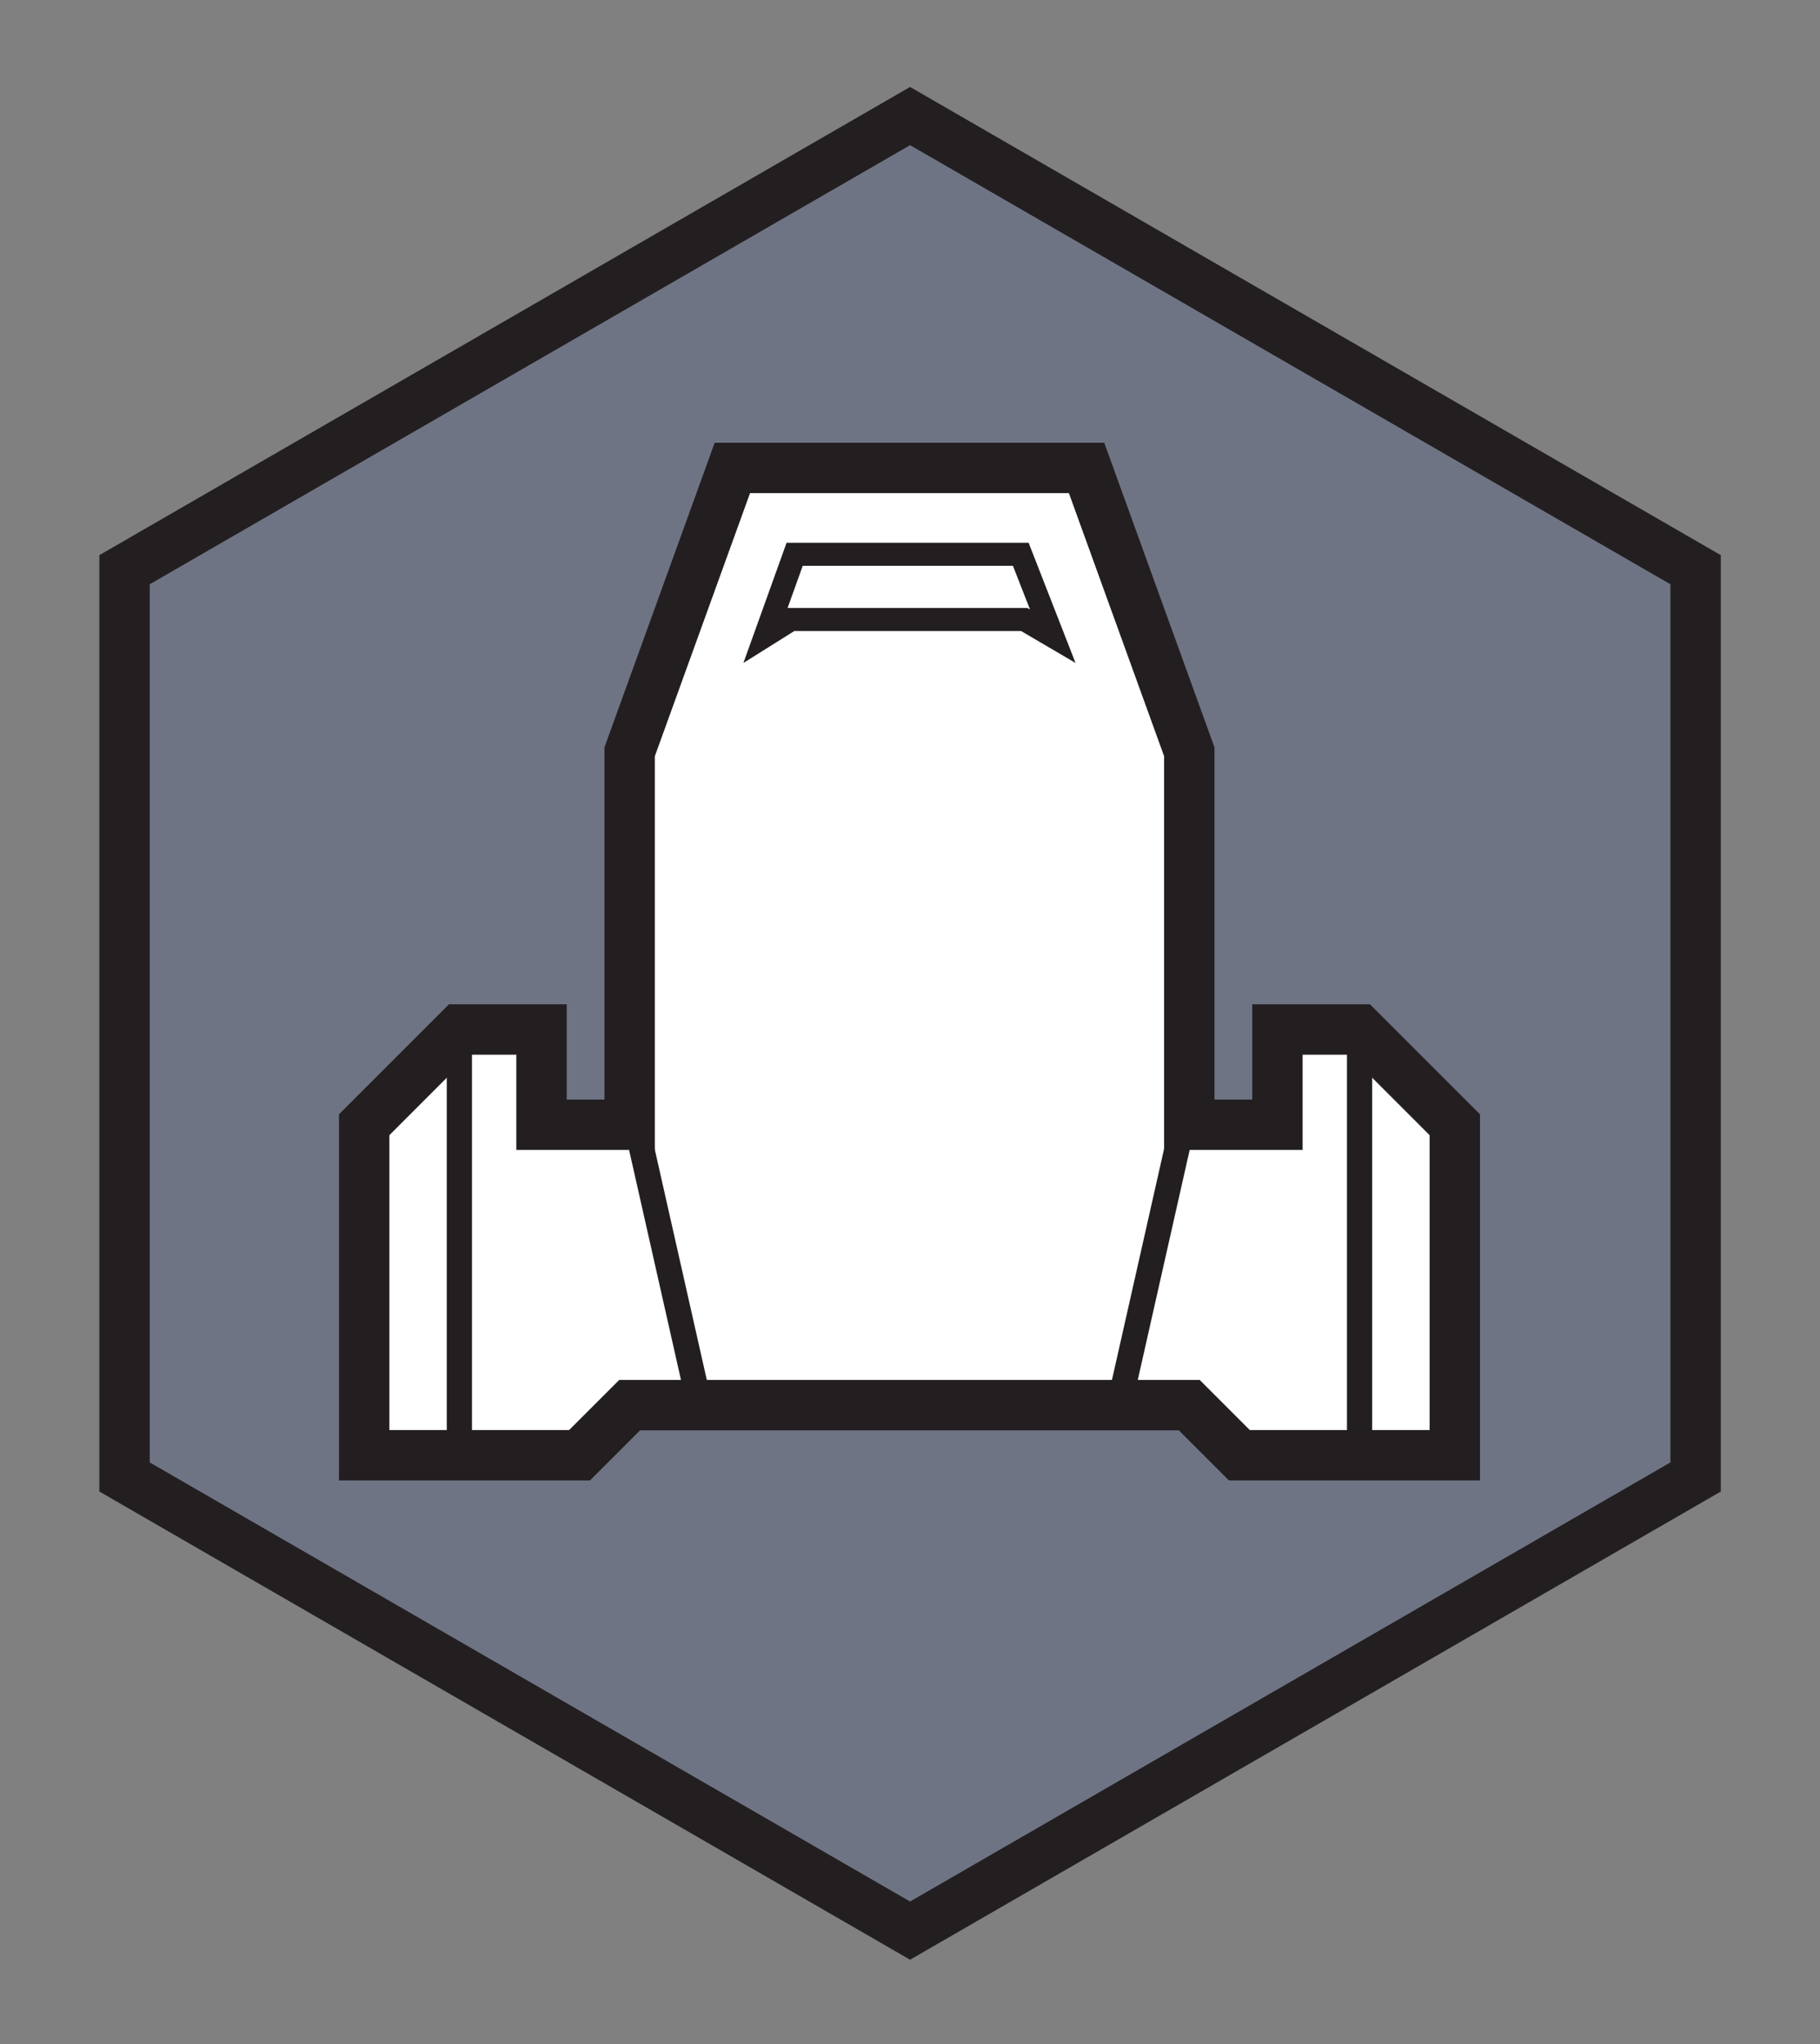 <svg viewBox="0 0 301 338" xmlns="http://www.w3.org/2000/svg" fill-rule="evenodd" clip-rule="evenodd" stroke-miterlimit="10"><rect x="0" y="0" width="301" height="338" fill="#808080" stroke="none"/><g transform="translate(.5 .44) scale(4.167)"><path fill="none" d="M0 0h72v81H0z"/><clipPath id="prefix__a"><path d="M0 0h72v81H0z"/></clipPath><g clip-path="url(#prefix__a)"><path d="M67.177 58.5v-36L36 4.5l-31.177 18v36L36 76.5l31.177-18z" fill="#495790" fill-rule="nonzero" opacity=".3"/><path d="M67.177 58.5v-36L36 4.5l-31.177 18v36L36 76.5l31.177-18z" fill="none" stroke="#231f20" stroke-width="2"/><path d="M53.84 40.744h-3.26v3.78h-3.498v-14.8l-4.077-11.263H28.947L24.87 29.724v14.8h-3.497v-3.78h-3.26l-3.779 3.78v13.114h8.548l1.988-1.988h22.212l1.988 1.988h8.55V44.523l-3.78-3.779z" fill="#fff" fill-rule="nonzero" stroke="#231f20" stroke-width="2"/><path d="M40.531 24.477h-9.257l-1.014.635 1.16-3.223h8.974l1.27 3.252-1.133-.664z" fill="#fff" fill-rule="nonzero"/><path d="M40.706 21.432h-9.608L29.385 26.2l2.02-1.266h9.002l2.16 1.266-1.861-4.767zm-.624.913l.679 1.736-.106-.062h-9.513l-.005.004.603-1.678h8.342z" fill="#231f20" fill-rule="nonzero"/><path d="M18.112 40.744v16.894M53.84 40.744v16.894M25.134 44.522l2.512 11.128M46.81 44.523L44.299 55.65" fill="none" stroke="#231f20"/></g></g></svg>